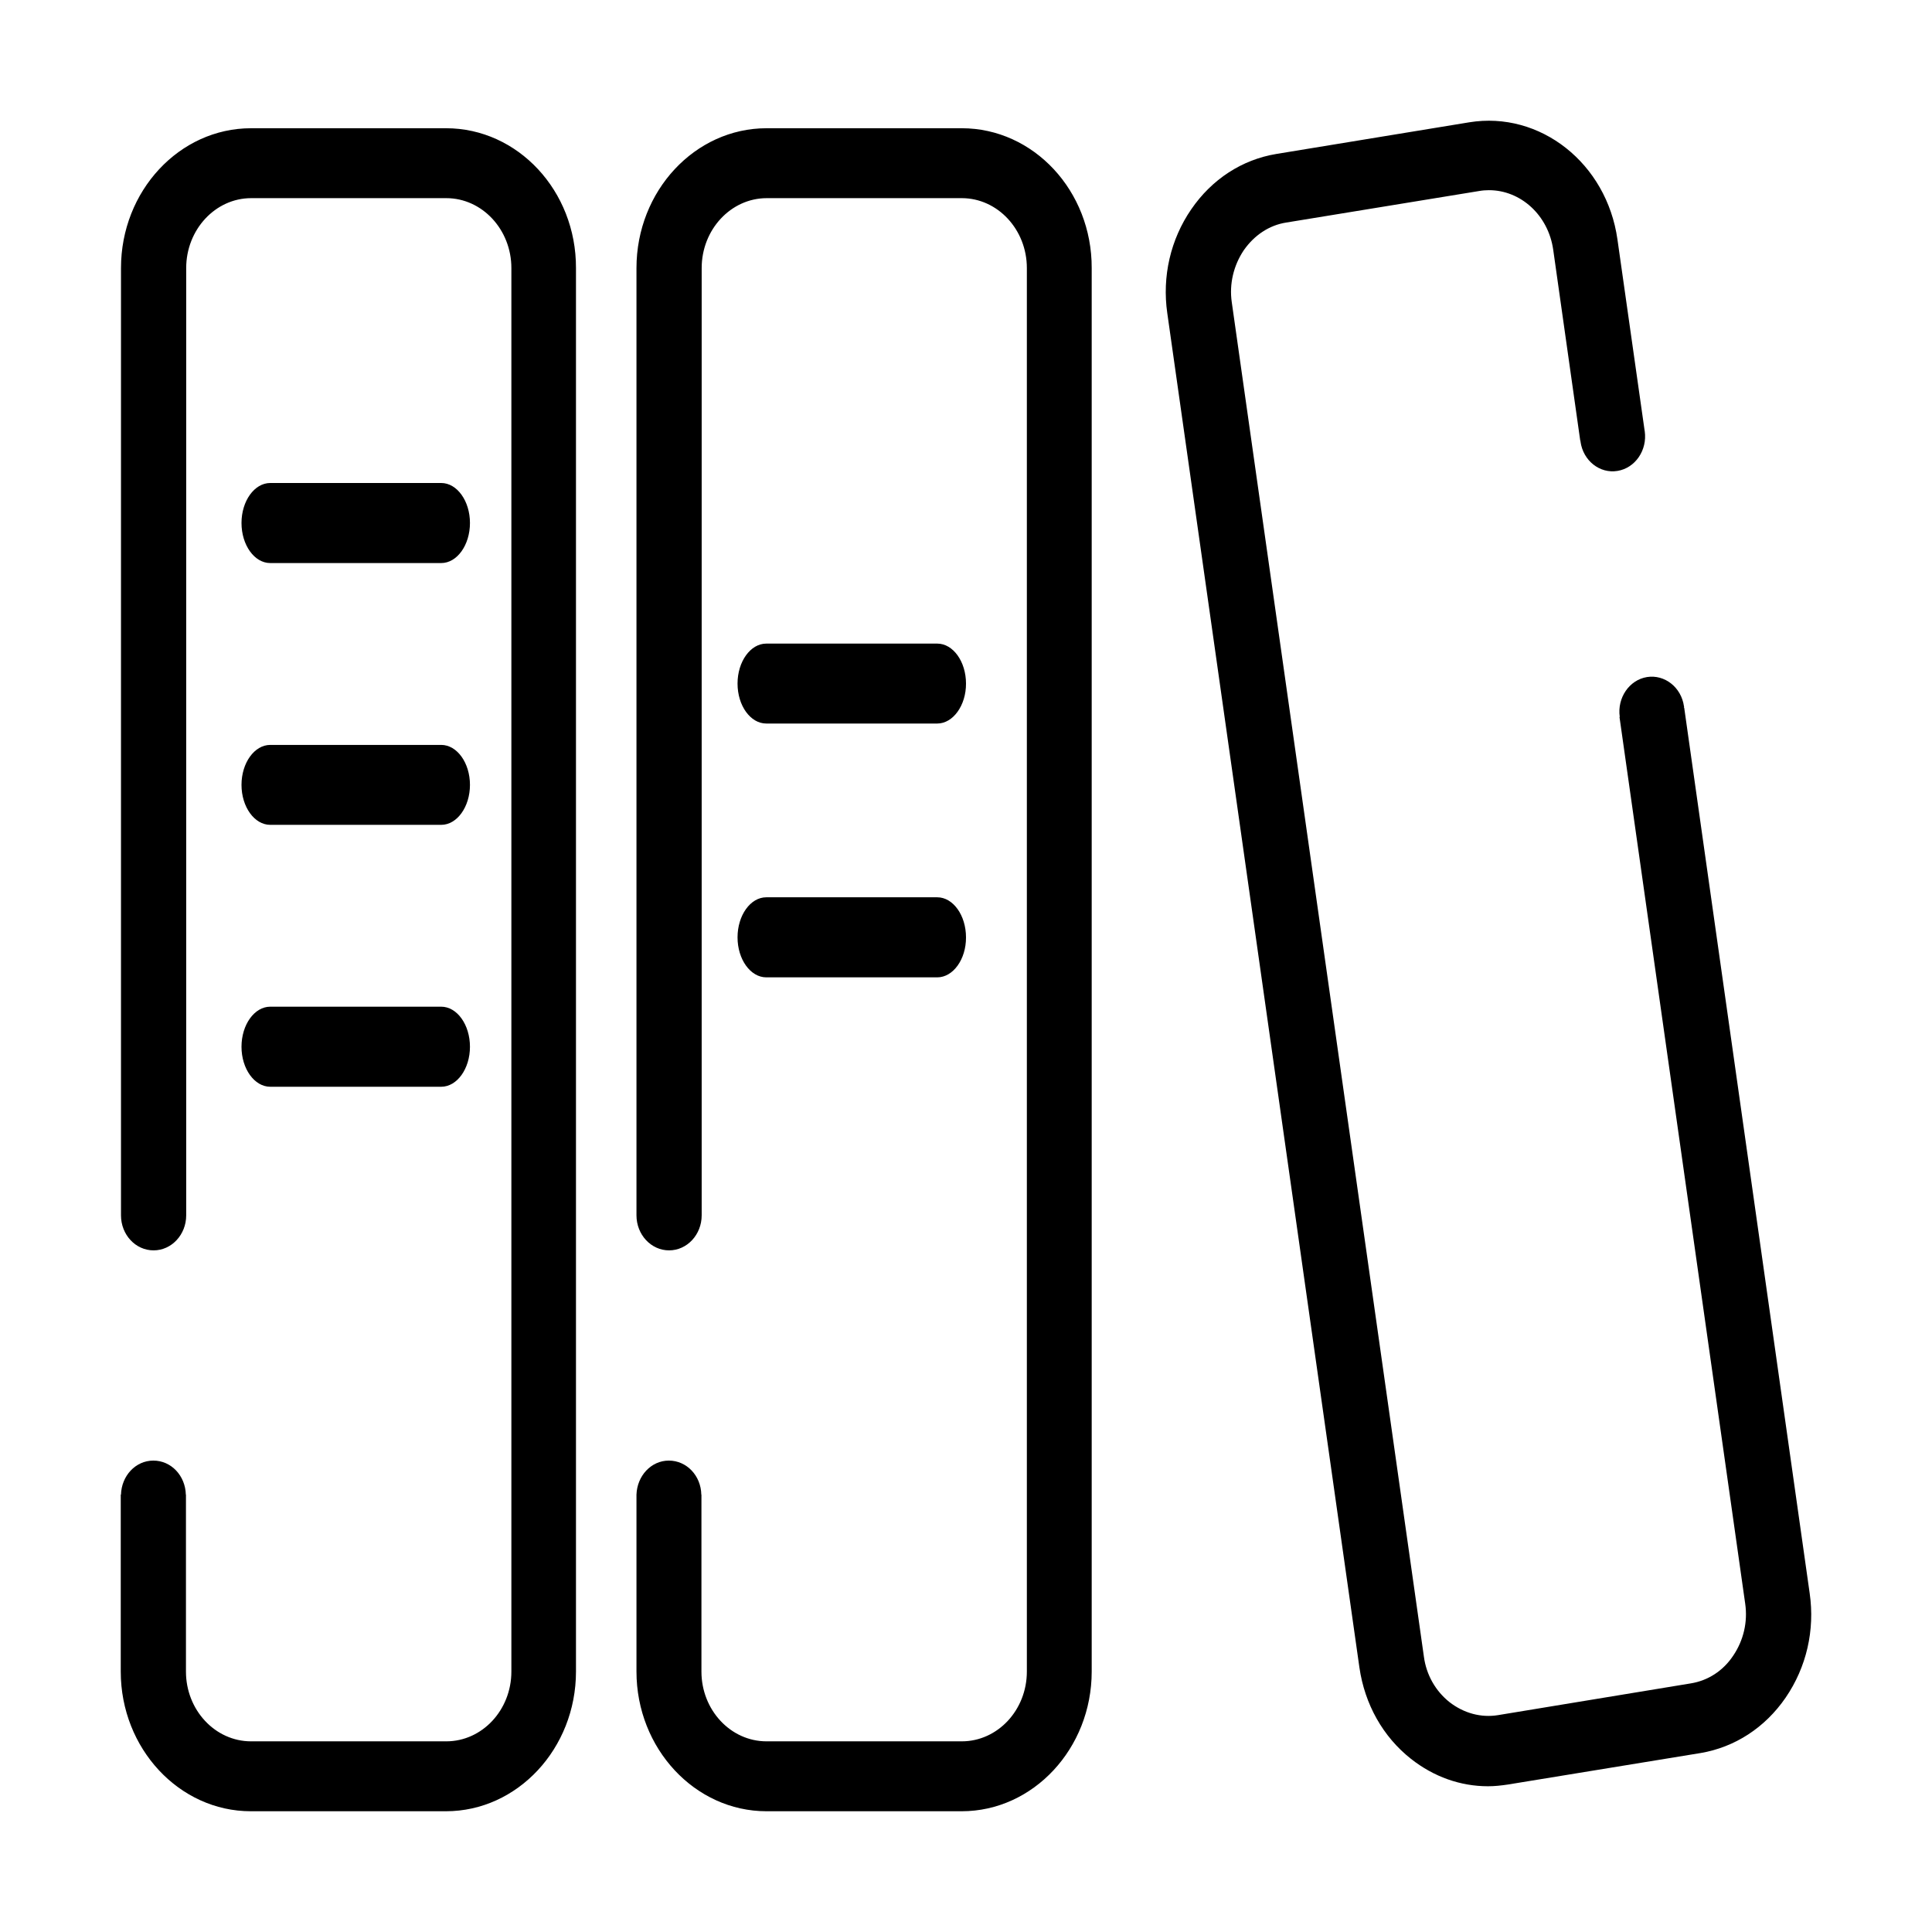 <svg width="16" height="16" xmlns="http://www.w3.org/2000/svg">
<path d="M3.654 4.663H2.238C2.107 4.663 2 4.514 2 4.331C2 4.149 2.107 4 2.238 4H3.654C3.785 4 3.892 4.149 3.892 4.331C3.892 4.514 3.785 4.663 3.654 4.663ZM3.654 6.831H2.238C2.107 6.831 2 6.682 2 6.5C2 6.318 2.107 6.169 2.238 6.169H3.654C3.785 6.169 3.892 6.318 3.892 6.5C3.892 6.682 3.785 6.831 3.654 6.831ZM7.762 5.992H6.346C6.215 5.992 6.108 5.844 6.108 5.661C6.108 5.479 6.215 5.33 6.346 5.33H7.762C7.893 5.33 8 5.479 8 5.661C8.001 5.841 7.893 5.992 7.762 5.992ZM7.762 8.094H6.346C6.215 8.094 6.108 7.945 6.108 7.763C6.108 7.58 6.215 7.431 6.346 7.431H7.762C7.893 7.431 8 7.58 8 7.763C8.001 7.945 7.893 8.094 7.762 8.094ZM3.654 9H2.238C2.107 9 2 8.851 2 8.669C2 8.486 2.107 8.337 2.238 8.337H3.654C3.785 8.337 3.892 8.486 3.892 8.669C3.892 8.851 3.785 9 3.654 9Z" />
<path d="M3.694 1.062H2.079C1.485 1.062 1.002 1.582 1.002 2.22V10.065C1.002 10.225 1.122 10.355 1.272 10.355C1.421 10.355 1.542 10.225 1.542 10.065V2.22C1.542 1.901 1.784 1.641 2.08 1.641H3.696C3.993 1.641 4.235 1.901 4.235 2.22V13.843C4.235 14.162 3.993 14.421 3.696 14.421H2.079C1.782 14.421 1.54 14.162 1.54 13.843V12.378H1.539C1.535 12.221 1.418 12.096 1.27 12.096C1.122 12.096 1.006 12.223 1.002 12.378H1V13.843C1 14.48 1.484 15 2.077 15H3.693C4.286 15 4.77 14.48 4.77 13.843V2.22C4.772 1.58 4.288 1.062 3.694 1.062ZM7.965 1.062H6.348C5.755 1.062 5.271 1.582 5.271 2.22V10.065C5.271 10.225 5.392 10.355 5.541 10.355C5.69 10.355 5.811 10.225 5.811 10.065V2.22C5.811 1.901 6.053 1.641 6.35 1.641H7.965C8.262 1.641 8.504 1.901 8.504 2.22V13.843C8.504 14.162 8.262 14.421 7.965 14.421H6.348C6.051 14.421 5.809 14.162 5.809 13.843V12.378H5.808C5.805 12.221 5.687 12.096 5.539 12.096C5.392 12.096 5.276 12.223 5.271 12.378V13.843C5.271 14.48 5.755 15 6.348 15H7.964C8.557 15 9.041 14.48 9.041 13.843V2.22C9.043 1.58 8.559 1.062 7.965 1.062ZM14.987 13.195L13.948 5.862H13.946C13.946 5.857 13.948 5.854 13.946 5.85C13.924 5.692 13.786 5.584 13.64 5.607C13.492 5.631 13.392 5.78 13.414 5.936V5.938H13.412L14.453 13.281C14.475 13.433 14.439 13.585 14.354 13.711C14.27 13.838 14.144 13.918 14.003 13.941L12.406 14.204C12.265 14.227 12.123 14.188 12.005 14.097C11.889 14.005 11.812 13.871 11.792 13.719L10.201 2.503C10.179 2.351 10.216 2.199 10.3 2.073C10.387 1.948 10.511 1.865 10.652 1.843L12.249 1.582C12.277 1.577 12.304 1.575 12.331 1.575C12.593 1.575 12.822 1.781 12.863 2.068L13.087 3.65H13.089V3.657C13.111 3.816 13.249 3.924 13.395 3.9C13.543 3.876 13.643 3.728 13.621 3.571C13.621 3.569 13.62 3.568 13.62 3.566L13.395 1.983C13.306 1.352 12.755 0.917 12.167 1.013L10.57 1.275C10.286 1.322 10.036 1.484 9.865 1.734C9.694 1.983 9.623 2.289 9.667 2.594L11.258 13.809C11.302 14.114 11.453 14.383 11.685 14.566C11.874 14.715 12.095 14.793 12.323 14.793C12.378 14.793 12.431 14.787 12.486 14.779L14.083 14.518C14.367 14.47 14.617 14.308 14.788 14.059C14.961 13.806 15.031 13.5 14.987 13.195Z"/>

</svg>
